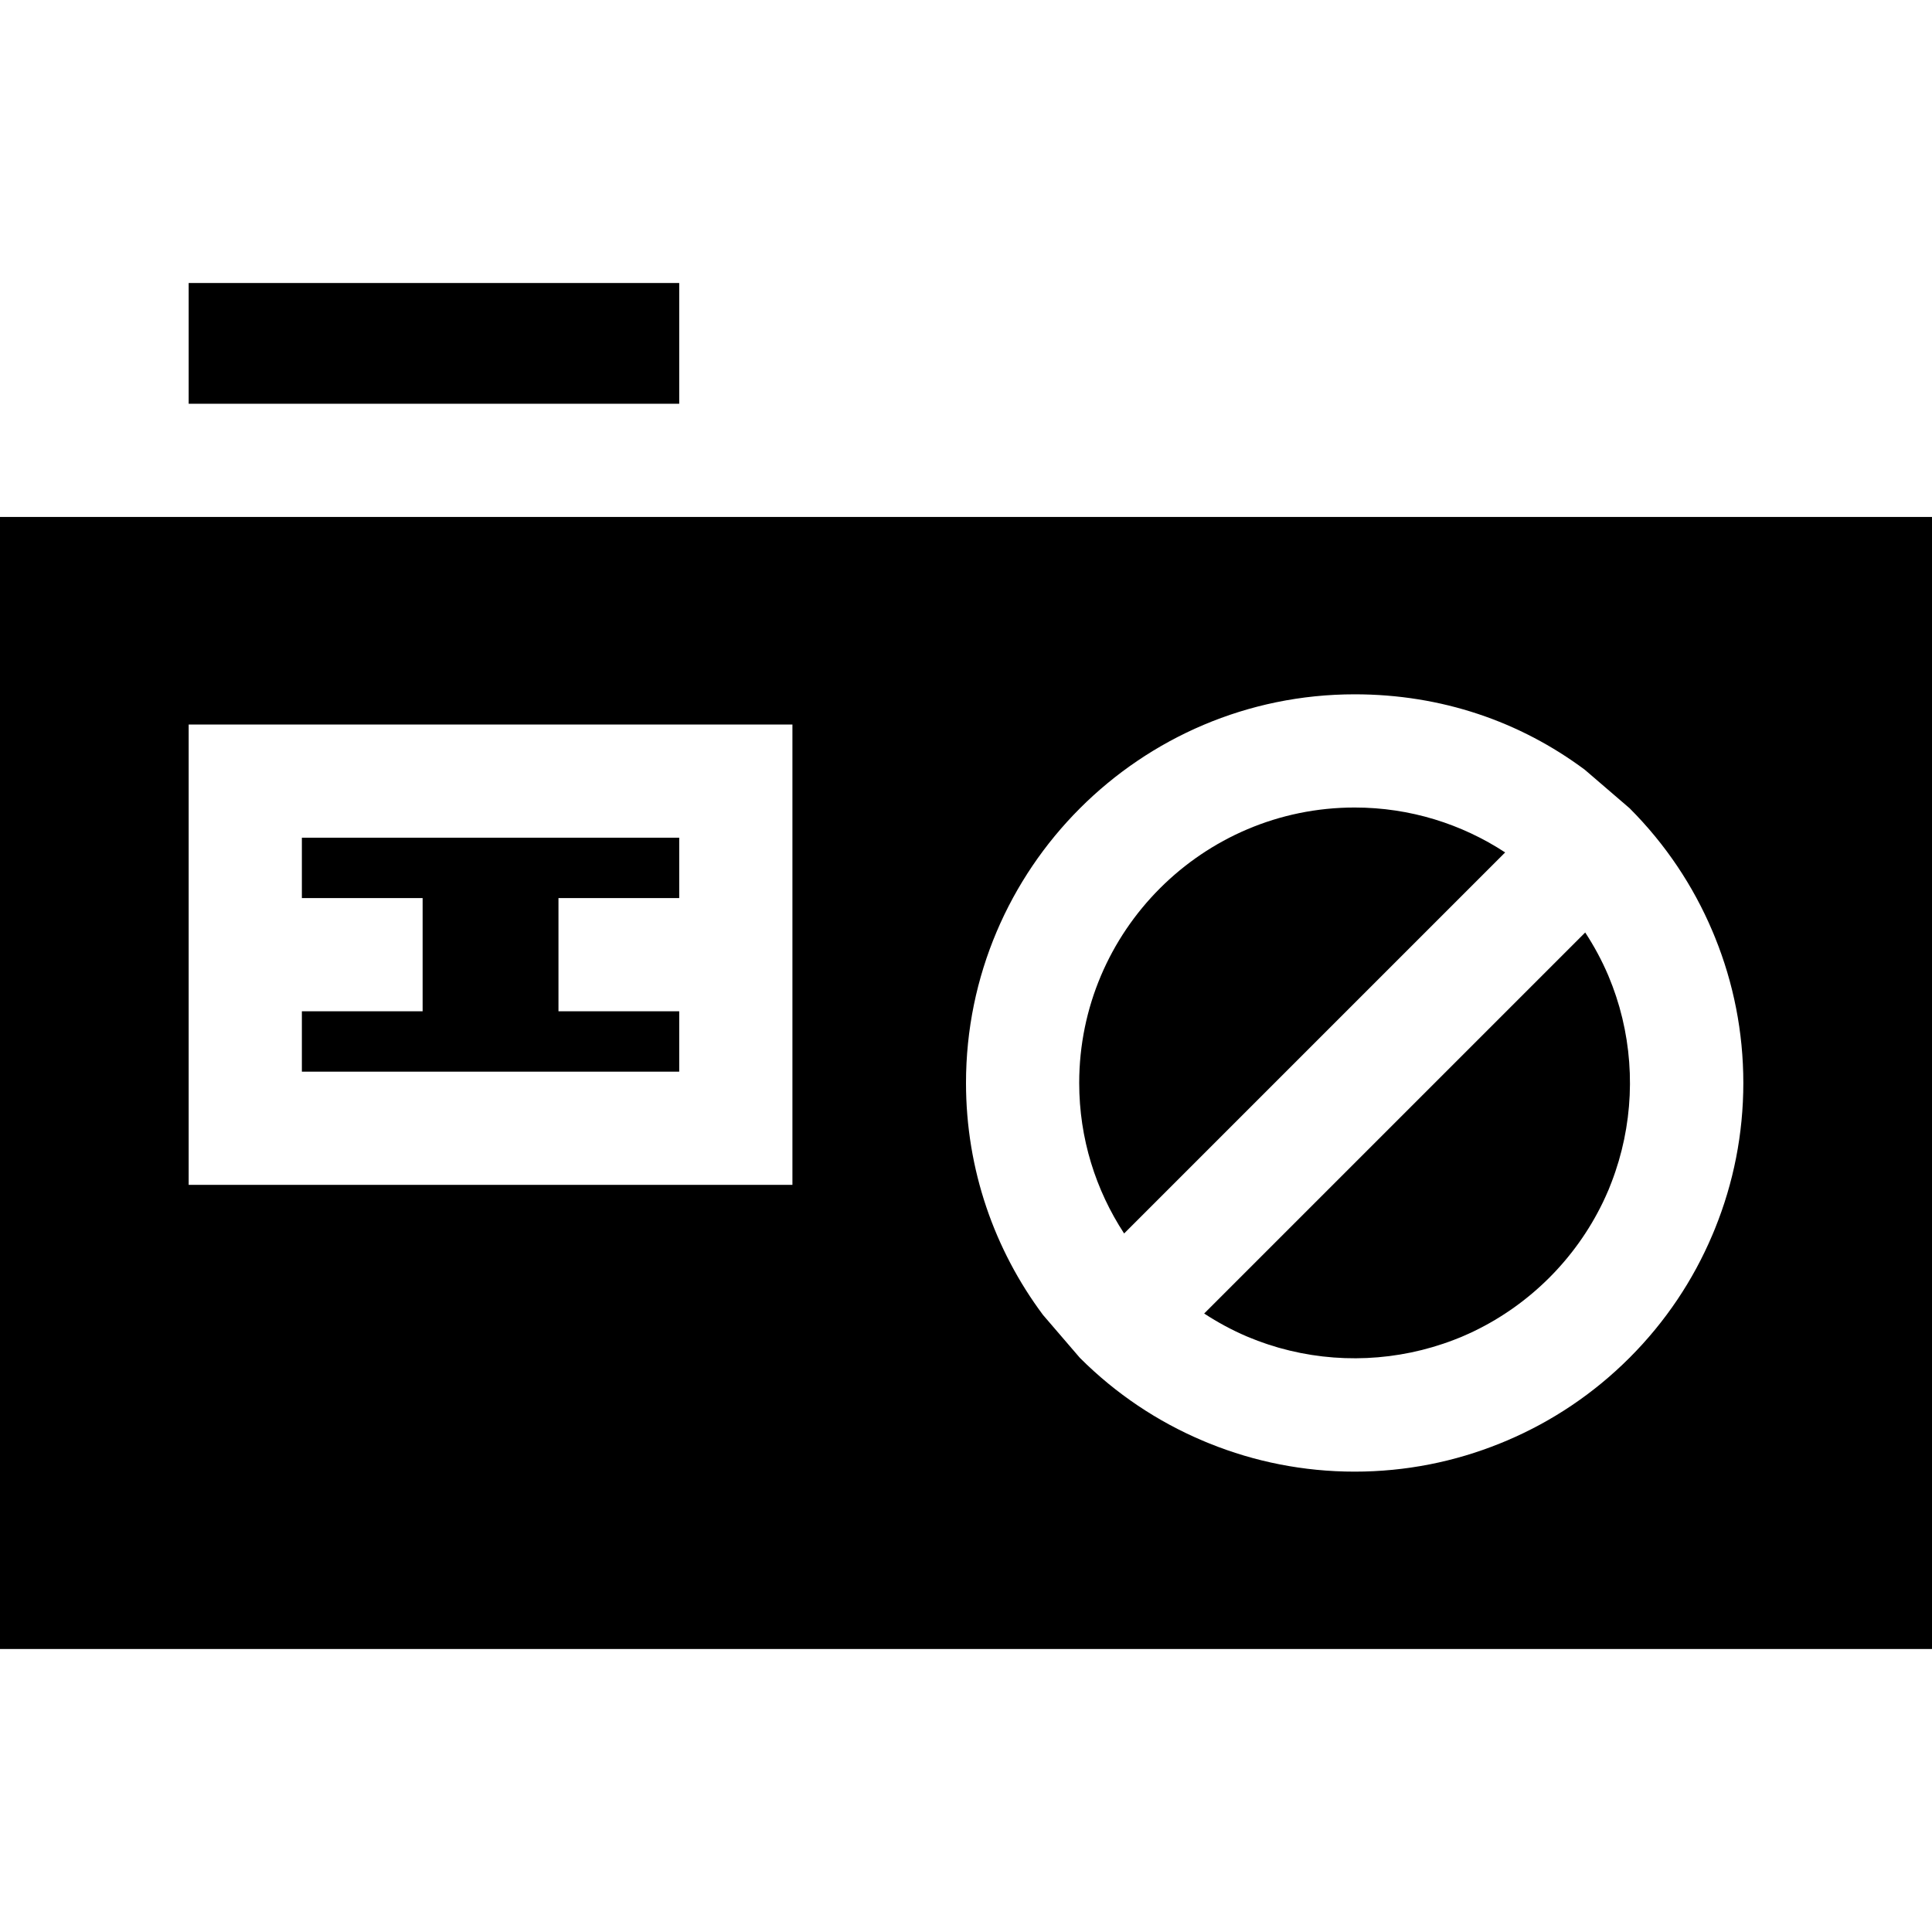 <?xml version="1.0" encoding="iso-8859-1"?>
<!-- Generator: Adobe Illustrator 19.0.0, SVG Export Plug-In . SVG Version: 6.00 Build 0)  -->
<svg xmlns="http://www.w3.org/2000/svg" xmlns:xlink="http://www.w3.org/1999/xlink" version="1.1" id="Capa_1" x="0px" y="0px" viewBox="0 0 512 512" style="enable-background:new 0 0 512 512;" xml:space="preserve">
<g>
	<g>
		<path d="M359,214c-40.252,0-73,32.748-73,73c0,14.711,4.389,28.409,11.904,39.883l100.978-100.979    C387.409,218.389,373.711,214,359,214z"/>
	</g>
</g>
<g>
	<g>
		<path d="M429.183,266.97c-0.021-0.072-0.041-0.145-0.062-0.217c-0.244-0.852-0.509-1.7-0.785-2.545    c-0.094-0.286-0.192-0.57-0.29-0.855c-0.23-0.674-0.466-1.347-0.716-2.015c-0.229-0.606-0.469-1.206-0.713-1.805    c-0.147-0.365-0.288-0.731-0.442-1.094c-1.694-3.968-3.74-7.749-6.08-11.322L319.117,348.096    c3.572,2.339,7.352,4.385,11.319,6.079c0.368,0.156,0.741,0.299,1.111,0.449c0.592,0.241,1.187,0.479,1.786,0.706    c0.673,0.252,1.349,0.49,2.028,0.721c0.28,0.096,0.56,0.193,0.842,0.286c0.848,0.277,1.699,0.542,2.555,0.788    c0.068,0.02,0.137,0.039,0.205,0.058c15.188,4.309,31.504,3.6,46.326-2.098c0.646-0.25,1.295-0.495,1.931-0.763    c0.228-0.095,0.453-0.201,0.68-0.298c0.885-0.383,1.765-0.775,2.631-1.192c0.08-0.038,0.159-0.079,0.24-0.118    c14.768-7.17,26.771-19.173,33.941-33.941c0.038-0.079,0.078-0.158,0.116-0.237c0.417-0.867,0.809-1.749,1.193-2.634    c0.097-0.227,0.202-0.45,0.297-0.678c0.268-0.637,0.512-1.285,0.762-1.93C432.781,298.471,433.49,282.157,429.183,266.97z"/>
	</g>
</g>
<g>
	<g>
		<rect x="50" y="75" width="130" height="32"/>
	</g>
</g>
<g>
	<g>
		<polygon points="180,238 180,222 80,222 80,238 112,238 112,268 80,268 80,284 180,284 180,268 148,268 148,238   "/>
	</g>
</g>
<g>
	<g>
		<path d="M414,137H180H50H0v300h512V137H414z M210,314H50V192h160V314z M454.561,325.422c-0.138,0.344-0.28,0.687-0.422,1.03    c-0.127,0.305-0.253,0.609-0.383,0.913c-5.01,11.803-12.314,22.857-21.924,32.467c-9.603,9.603-20.648,16.904-32.443,21.914    c-0.327,0.14-0.656,0.276-0.984,0.413c-0.319,0.132-0.638,0.264-0.958,0.392C385.561,387.35,372.585,390,359,390    c-13.58,0-26.552-2.647-38.434-7.444c-0.333-0.133-0.664-0.271-0.996-0.408c-0.316-0.131-0.632-0.262-0.947-0.397    c-11.799-5.01-22.849-12.313-32.456-21.919L276,348l0.367,0.42C263.579,331.259,256,309.998,256,287c0-56.794,46.206-103,103-103    c22.998,0,43.839,7.212,61,20l11.832,10.168c9.61,9.61,16.914,20.664,21.925,32.468c0.13,0.303,0.256,0.608,0.383,0.913    c0.142,0.343,0.284,0.686,0.422,1.03C459.354,260.457,462,273.425,462,287S459.354,313.543,454.561,325.422z"/>
	</g>
</g>
<g>
</g>
<g>
</g>
<g>
</g>
<g>
</g>
<g>
</g>
<g>
</g>
<g>
</g>
<g>
</g>
<g>
</g>
<g>
</g>
<g>
</g>
<g>
</g>
<g>
</g>
<g>
</g>
<g>
</g>
</svg>
